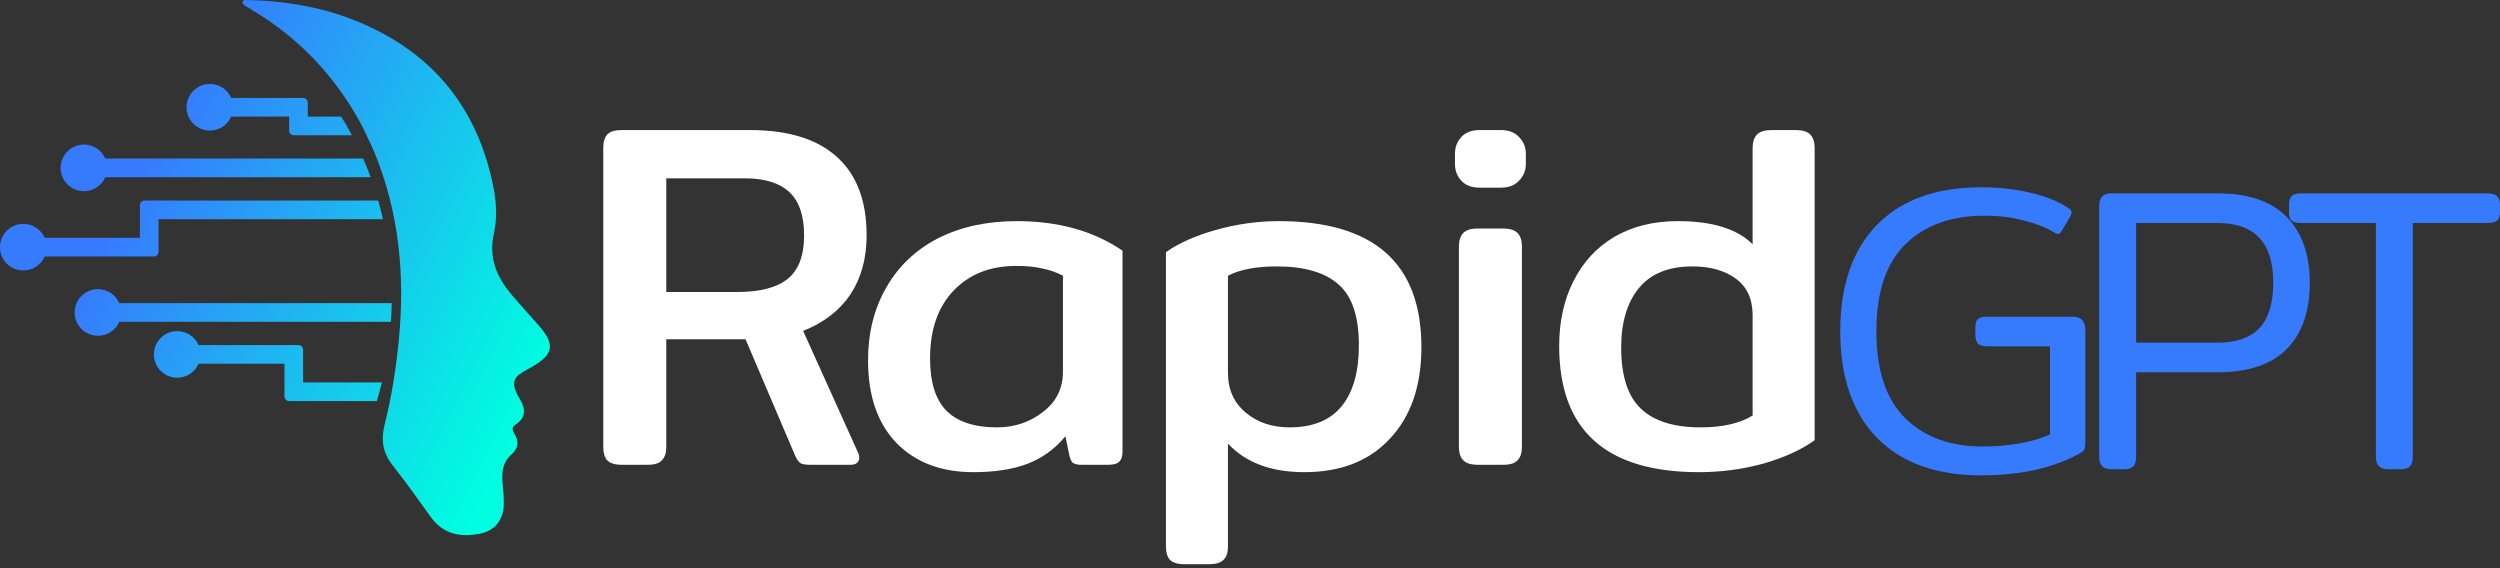 <svg width="220" height="50" viewBox="0 0 220 50" fill="none" xmlns="http://www.w3.org/2000/svg">
<rect x="0" y="0" width="220" height="50" fill="#333333" stroke="none"/>
<path d="M174.332 41.83C170.381 41.83 167.323 40.723 165.157 38.509C163.014 36.296 161.943 33.178 161.943 29.155C161.943 25.133 163.014 22.015 165.157 19.801C167.323 17.588 170.381 16.481 174.332 16.481C175.855 16.481 177.283 16.636 178.616 16.945C179.973 17.255 181.104 17.707 182.008 18.302C182.198 18.421 182.294 18.552 182.294 18.695C182.294 18.79 182.258 18.909 182.187 19.052L181.437 20.301C181.342 20.491 181.234 20.587 181.115 20.587C180.996 20.587 180.877 20.539 180.758 20.444C180.044 20.015 179.164 19.67 178.116 19.409C177.069 19.123 175.903 18.98 174.618 18.98C171.69 18.98 169.369 19.825 167.656 21.515C165.966 23.181 165.121 25.728 165.121 29.155C165.121 32.583 165.966 35.13 167.656 36.796C169.346 38.462 171.619 39.295 174.475 39.295C175.594 39.295 176.688 39.2 177.759 39.009C178.831 38.819 179.711 38.557 180.401 38.224V30.476H174.868C174.487 30.476 174.213 30.393 174.046 30.226C173.904 30.06 173.832 29.798 173.832 29.441V28.834C173.832 28.477 173.904 28.227 174.046 28.084C174.213 27.941 174.487 27.87 174.868 27.87H182.365C182.77 27.87 183.055 27.965 183.222 28.156C183.412 28.346 183.508 28.643 183.508 29.048V38.831C183.508 39.14 183.484 39.366 183.436 39.509C183.389 39.652 183.27 39.771 183.079 39.866C180.747 41.175 177.831 41.83 174.332 41.83Z" fill="#367BFE"/>
<path d="M185.801 41.294C185.087 41.294 184.73 40.937 184.73 40.223V18.088C184.73 17.373 185.087 17.017 185.801 17.017H195.155C197.845 17.017 199.868 17.707 201.225 19.087C202.581 20.468 203.26 22.407 203.26 24.907C203.26 27.406 202.581 29.346 201.225 30.726C199.868 32.083 197.833 32.761 195.119 32.761H187.979V40.223C187.979 40.58 187.896 40.854 187.729 41.044C187.562 41.211 187.289 41.294 186.908 41.294H185.801ZM195.119 30.155C196.786 30.155 198.023 29.727 198.832 28.87C199.642 27.989 200.046 26.668 200.046 24.907C200.046 23.122 199.642 21.801 198.832 20.944C198.023 20.063 196.786 19.623 195.119 19.623H187.979V30.155H195.119Z" fill="#367BFE"/>
<path d="M210.182 41.294C209.444 41.294 209.075 40.937 209.075 40.223V19.623H202.47C202.089 19.623 201.816 19.551 201.649 19.409C201.506 19.266 201.435 19.016 201.435 18.659V18.052C201.435 17.695 201.506 17.433 201.649 17.266C201.816 17.1 202.089 17.017 202.47 17.017H218.929C219.31 17.017 219.584 17.1 219.75 17.266C219.917 17.433 220 17.695 220 18.052V18.659C220 19.016 219.917 19.266 219.75 19.409C219.584 19.551 219.31 19.623 218.929 19.623H212.324V40.223C212.324 40.58 212.241 40.854 212.074 41.044C211.908 41.211 211.634 41.294 211.253 41.294H210.182Z" fill="#367BFE"/>
<path d="M149.509 41.55C141.308 41.55 137.208 37.853 137.208 30.461C137.208 28.295 137.626 26.389 138.464 24.743C139.301 23.069 140.499 21.769 142.059 20.845C143.647 19.921 145.51 19.459 147.646 19.459C150.678 19.459 152.873 20.138 154.23 21.495V13.048C154.23 12.5 154.36 12.095 154.62 11.836C154.88 11.576 155.299 11.446 155.876 11.446H158.042C158.619 11.446 159.038 11.576 159.298 11.836C159.558 12.095 159.688 12.5 159.688 13.048V38.734C158.591 39.543 157.118 40.221 155.27 40.77C153.422 41.29 151.501 41.55 149.509 41.55ZM149.639 37.608C151.574 37.608 153.104 37.261 154.23 36.568V27.732C154.23 26.317 153.739 25.249 152.758 24.527C151.776 23.805 150.505 23.444 148.946 23.444C146.838 23.444 145.264 24.079 144.225 25.35C143.185 26.62 142.665 28.367 142.665 30.591C142.665 33.074 143.243 34.865 144.398 35.962C145.553 37.059 147.3 37.608 149.639 37.608Z" fill="white"/>
<path d="M130.203 16.514C129.51 16.514 128.975 16.311 128.6 15.907C128.225 15.503 128.037 15.012 128.037 14.434V13.525C128.037 12.947 128.225 12.457 128.6 12.052C128.975 11.648 129.51 11.446 130.203 11.446H132.065C132.758 11.446 133.292 11.648 133.668 12.052C134.072 12.457 134.274 12.947 134.274 13.525V14.434C134.274 15.012 134.072 15.503 133.668 15.907C133.292 16.311 132.758 16.514 132.065 16.514H130.203ZM130.029 40.9C129.452 40.9 129.033 40.77 128.773 40.51C128.513 40.25 128.383 39.86 128.383 39.34V21.711C128.383 21.163 128.513 20.759 128.773 20.499C129.033 20.239 129.452 20.109 130.029 20.109H132.282C132.859 20.109 133.278 20.239 133.538 20.499C133.798 20.759 133.928 21.163 133.928 21.711V39.34C133.928 39.86 133.798 40.25 133.538 40.51C133.307 40.77 132.888 40.9 132.282 40.9H130.029Z" fill="white"/>
<path d="M104.205 49.649C103.628 49.649 103.209 49.519 102.949 49.26C102.718 49 102.603 48.61 102.603 48.09V22.188C103.7 21.408 105.158 20.758 106.978 20.239C108.826 19.719 110.674 19.459 112.522 19.459C120.896 19.459 125.083 23.155 125.083 30.548C125.083 33.955 124.159 36.641 122.311 38.604C120.492 40.568 117.98 41.55 114.774 41.55C111.858 41.55 109.62 40.712 108.06 39.037V48.09C108.06 48.639 107.931 49.029 107.671 49.26C107.44 49.519 107.021 49.649 106.414 49.649H104.205ZM113.475 37.608C115.525 37.608 117.055 36.987 118.066 35.745C119.077 34.504 119.582 32.713 119.582 30.374C119.582 27.862 118.99 26.086 117.806 25.047C116.622 23.978 114.803 23.444 112.349 23.444C110.529 23.444 109.1 23.718 108.06 24.267V32.8C108.06 34.273 108.58 35.442 109.62 36.308C110.659 37.175 111.944 37.608 113.475 37.608Z" fill="white"/>
<path d="M85.657 41.55C82.827 41.55 80.575 40.698 78.9 38.994C77.225 37.261 76.388 34.836 76.388 31.717C76.388 29.291 76.922 27.155 77.99 25.306C79.058 23.43 80.575 21.986 82.538 20.975C84.531 19.964 86.841 19.459 89.469 19.459C93.136 19.459 96.24 20.325 98.781 22.058V39.73C98.781 40.163 98.68 40.467 98.478 40.64C98.305 40.813 97.987 40.9 97.525 40.9H95.143C94.825 40.9 94.58 40.842 94.406 40.727C94.262 40.582 94.161 40.366 94.103 40.077L93.757 38.388C92.862 39.485 91.75 40.293 90.421 40.813C89.122 41.304 87.534 41.55 85.657 41.55ZM87.736 37.608C89.266 37.608 90.609 37.16 91.764 36.265C92.948 35.37 93.54 34.186 93.54 32.713V24.267C92.934 23.949 92.313 23.733 91.678 23.617C91.071 23.473 90.32 23.401 89.425 23.401C87.144 23.401 85.31 24.122 83.924 25.566C82.538 27.01 81.845 29.003 81.845 31.544C81.845 33.623 82.322 35.153 83.275 36.135C84.256 37.117 85.743 37.608 87.736 37.608Z" fill="white"/>
<path d="M54.691 40.9C54.114 40.9 53.695 40.77 53.435 40.51C53.204 40.25 53.089 39.86 53.089 39.34V13.048C53.089 12.5 53.204 12.095 53.435 11.836C53.695 11.576 54.114 11.446 54.691 11.446H65.997C69.346 11.446 71.888 12.226 73.62 13.785C75.382 15.344 76.262 17.654 76.262 20.715C76.262 22.736 75.786 24.469 74.833 25.913C73.88 27.328 72.494 28.396 70.675 29.118L75.483 39.774C75.569 39.947 75.613 40.106 75.613 40.25C75.613 40.683 75.353 40.9 74.833 40.9H71.281C70.906 40.9 70.631 40.856 70.458 40.77C70.285 40.654 70.126 40.438 69.982 40.12L65.607 29.855H58.633V39.34C58.633 39.86 58.503 40.25 58.243 40.51C58.012 40.77 57.594 40.9 56.987 40.9H54.691ZM64.871 25.696C66.892 25.696 68.379 25.306 69.332 24.527C70.285 23.747 70.761 22.477 70.761 20.715C70.761 18.983 70.328 17.712 69.462 16.904C68.596 16.095 67.282 15.691 65.52 15.691H58.633V25.696H64.871Z" fill="white"/>
<path d="M22.755 1.231C26.489 3.587 29.419 6.705 31.574 10.559C31.896 11.136 31.999 11.356 32.156 11.694C32.176 11.736 32.196 11.78 32.218 11.827C32.286 11.971 32.355 12.114 32.423 12.258C32.609 12.646 32.795 13.033 32.957 13.431C35.148 18.77 35.653 24.327 35.087 30.023C34.84 32.501 34.451 34.959 33.843 37.377C33.519 38.665 33.667 39.81 34.512 40.894C35.686 42.391 36.794 43.934 37.898 45.481C39.006 47.037 40.545 47.303 42.256 46.959C43.544 46.696 44.287 45.765 44.332 44.451C44.352 43.826 44.292 43.197 44.233 42.571L44.226 42.49C44.135 41.534 44.246 40.664 45.022 39.978C45.584 39.482 45.707 38.874 45.293 38.218C45.1 37.914 44.985 37.619 45.342 37.385C46.355 36.72 46.249 35.912 45.691 35.021C45.555 34.8 45.44 34.557 45.346 34.315C45.124 33.753 45.227 33.285 45.724 32.928C45.979 32.745 46.257 32.591 46.535 32.438C46.716 32.337 46.898 32.237 47.074 32.128C48.629 31.164 48.781 30.359 47.673 28.952C47.559 28.807 47.438 28.672 47.317 28.538C47.263 28.478 47.209 28.418 47.156 28.357C46.911 28.078 46.664 27.8 46.417 27.523C45.922 26.969 45.428 26.414 44.952 25.845C43.676 24.319 42.995 22.644 43.458 20.58C43.762 19.23 43.692 17.835 43.421 16.472C42.059 9.59 38.177 4.74 31.713 1.994C28.476 0.62 25.074 0.057 21.573 0C21.417 0 21.339 0.094 21.339 0.259C21.346 0.273 21.352 0.289 21.358 0.305C21.375 0.348 21.391 0.392 21.421 0.41C21.679 0.572 21.937 0.73 22.196 0.888C22.382 1.002 22.569 1.116 22.755 1.231Z" fill="url(#paint0_linear_61_548)"/>
<path d="M30.972 11.901C30.674 11.34 30.358 10.792 30.027 10.259H27.084V9.028C27.084 8.802 26.901 8.618 26.674 8.618H20.348C20.031 7.893 19.308 7.387 18.467 7.387C17.334 7.387 16.415 8.305 16.415 9.439C16.415 10.572 17.334 11.49 18.467 11.49C19.308 11.49 20.031 10.984 20.348 10.259H25.443V11.49C25.443 11.717 25.627 11.901 25.853 11.901H30.972Z" fill="url(#paint1_linear_61_548)"/>
<path d="M31.962 13.953C32.195 14.49 32.413 15.037 32.617 15.594H9.268C8.951 16.319 8.228 16.825 7.387 16.825C6.253 16.825 5.335 15.906 5.335 14.773C5.335 13.64 6.253 12.722 7.387 12.722C8.228 12.722 8.951 13.228 9.268 13.953H31.962Z" fill="url(#paint2_linear_61_548)"/>
<path d="M33.701 19.287C33.576 18.733 33.436 18.186 33.282 17.646H12.722C12.495 17.646 12.311 17.83 12.311 18.056V20.929H3.933C3.616 20.204 2.893 19.698 2.052 19.698C0.919 19.698 0 20.616 0 21.75C0 22.883 0.919 23.802 2.052 23.802C2.893 23.802 3.616 23.295 3.933 22.57H13.542C13.769 22.57 13.953 22.387 13.953 22.16V19.287H33.701Z" fill="url(#paint3_linear_61_548)"/>
<path d="M34.469 26.674C34.462 27.226 34.441 27.773 34.406 28.316H10.499C10.182 29.04 9.459 29.547 8.618 29.547C7.485 29.547 6.566 28.628 6.566 27.495C6.566 26.362 7.485 25.443 8.618 25.443C9.459 25.443 10.182 25.949 10.499 26.674H34.469Z" fill="url(#paint4_linear_61_548)"/>
<path d="M33.605 33.65C33.472 34.205 33.324 34.752 33.162 35.292H25.443C25.216 35.292 25.033 35.108 25.033 34.882V32.009H17.475C17.159 32.734 16.436 33.24 15.594 33.24C14.461 33.24 13.542 32.321 13.542 31.188C13.542 30.055 14.461 29.136 15.594 29.136C16.436 29.136 17.159 29.643 17.475 30.367H26.264C26.49 30.367 26.674 30.551 26.674 30.778V33.65H33.605Z" fill="url(#paint5_linear_61_548)"/>
<defs>
<linearGradient id="paint0_linear_61_548" x1="20.076" y1="-0.153" x2="55.8" y2="17.846" gradientUnits="userSpaceOnUse">
<stop stop-color="#367BFE"/>
<stop offset="1" stop-color="#00FFE0"/>
</linearGradient>
<linearGradient id="paint1_linear_61_548" x1="20.076" y1="-0.153" x2="55.8" y2="17.846" gradientUnits="userSpaceOnUse">
<stop stop-color="#367BFE"/>
<stop offset="1" stop-color="#00FFE0"/>
</linearGradient>
<linearGradient id="paint2_linear_61_548" x1="20.076" y1="-0.153" x2="55.8" y2="17.846" gradientUnits="userSpaceOnUse">
<stop stop-color="#367BFE"/>
<stop offset="1" stop-color="#00FFE0"/>
</linearGradient>
<linearGradient id="paint3_linear_61_548" x1="20.076" y1="-0.153" x2="55.8" y2="17.846" gradientUnits="userSpaceOnUse">
<stop stop-color="#367BFE"/>
<stop offset="1" stop-color="#00FFE0"/>
</linearGradient>
<linearGradient id="paint4_linear_61_548" x1="20.076" y1="-0.153" x2="55.8" y2="17.846" gradientUnits="userSpaceOnUse">
<stop stop-color="#367BFE"/>
<stop offset="1" stop-color="#00FFE0"/>
</linearGradient>
<linearGradient id="paint5_linear_61_548" x1="20.076" y1="-0.153" x2="55.8" y2="17.846" gradientUnits="userSpaceOnUse">
<stop stop-color="#367BFE"/>
<stop offset="1" stop-color="#00FFE0"/>
</linearGradient>
</defs>
</svg>

